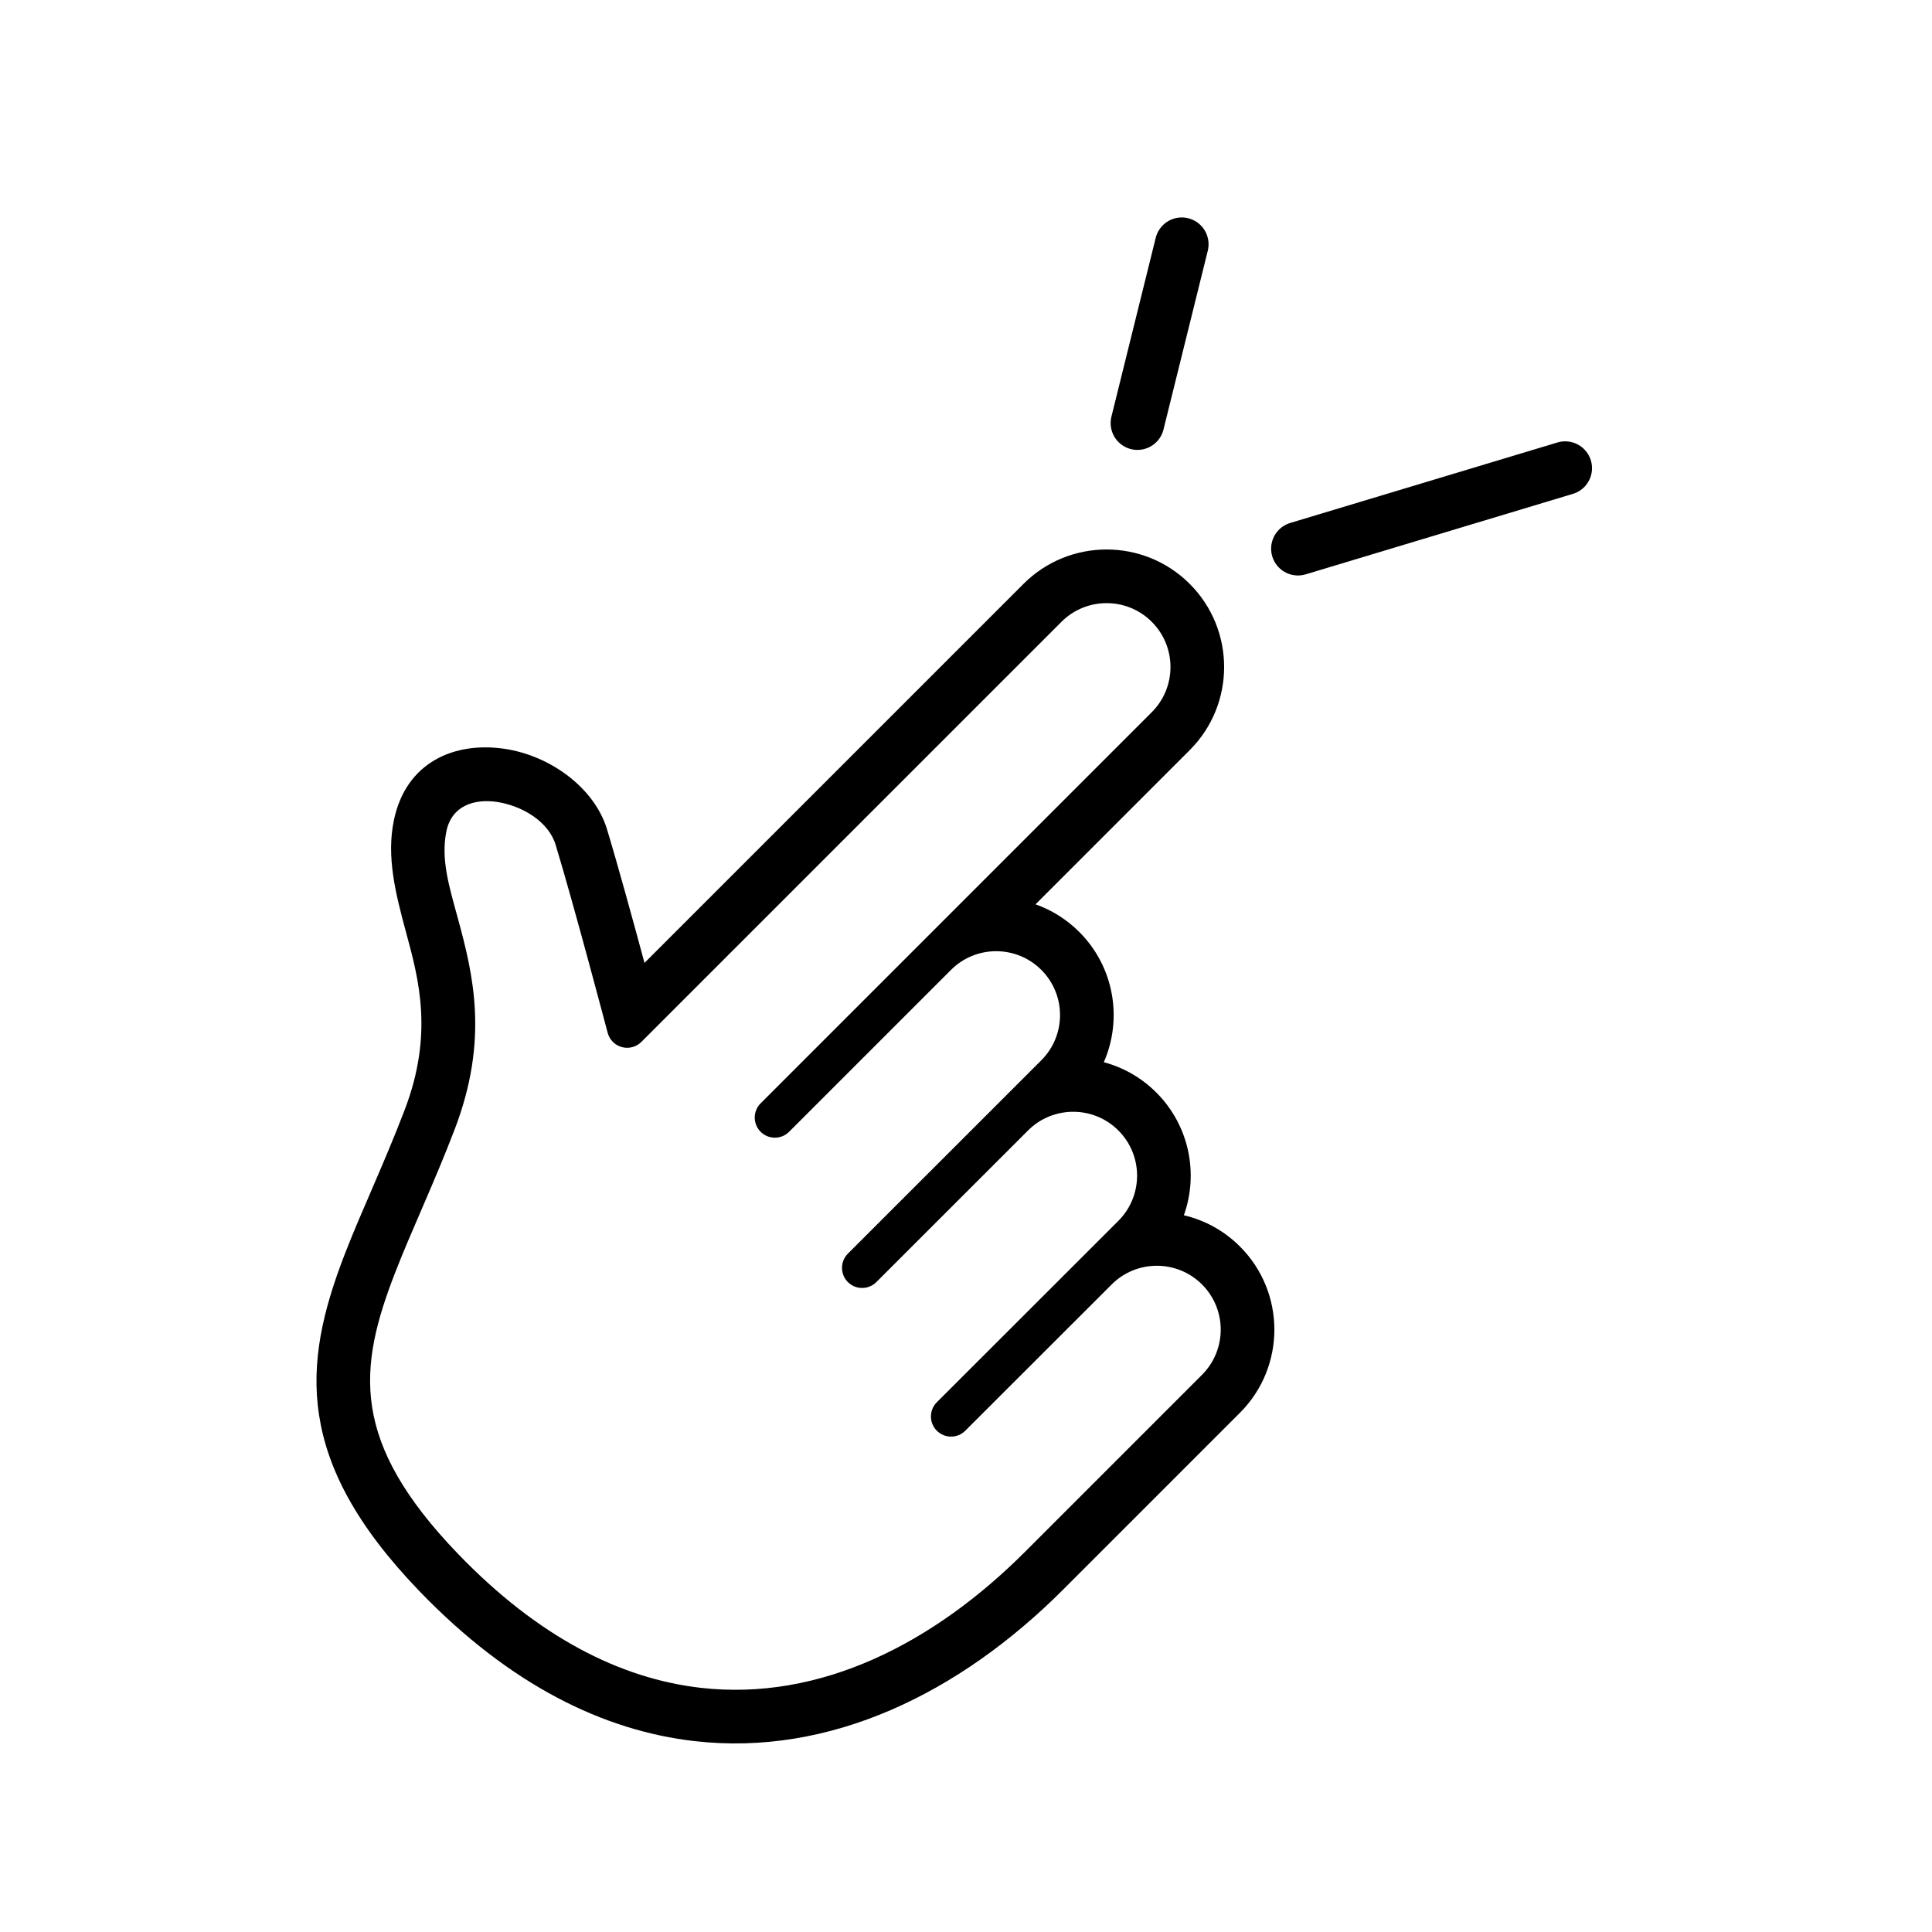 <?xml version="1.0" encoding="UTF-8" standalone="no"?>
<!DOCTYPE svg PUBLIC "-//W3C//DTD SVG 1.1//EN" "http://www.w3.org/Graphics/SVG/1.1/DTD/svg11.dtd">
<svg width="100%" height="100%" viewBox="0 0 800 800" version="1.1" xmlns="http://www.w3.org/2000/svg" xmlns:xlink="http://www.w3.org/1999/xlink" xml:space="preserve" xmlns:serif="http://www.serif.com/" style="fill-rule:evenodd;clip-rule:evenodd;stroke-linecap:round;stroke-linejoin:round;stroke-miterlimit:1;">
    <g transform="matrix(1,0,0,1,-235,-1950)">
        <g transform="matrix(2.02,0,0,2.02,-51.803,1393.69)">
            <rect x="142.327" y="275.741" width="396.011" height="396.011" style="fill:none;"/>
            <g transform="matrix(1,0,0,1,-20.421,-2.27374e-13)">
                <g transform="matrix(0.35,0.35,-0.35,0.35,538.642,-137.084)">
                    <path d="M522.487,1219.99C506.705,1210.91 485.51,1198.85 472.323,1191.81C456.44,1183.34 434.08,1186.96 418.857,1198.25C401.912,1210.82 393.823,1231.12 407.388,1251.69C415.805,1264.46 428.9,1272.38 443.91,1280.98C461.299,1290.94 481.612,1302.63 495.307,1333.27C505.142,1355.27 512.228,1375.45 519.966,1392.96C530.074,1415.85 541.502,1434.44 559.636,1447.73C577.648,1460.93 602.505,1469.16 640.491,1469.88C694.739,1470.91 735.48,1456.7 764.976,1433.28C809.256,1398.13 828.608,1341.65 828.608,1281.05C828.608,1281.05 828.608,1177.35 828.608,1177.35C828.608,1150.48 806.794,1128.67 779.926,1128.67C770.544,1128.67 761.778,1131.33 754.348,1135.94C746.545,1119.47 729.763,1108.07 710.34,1108.07C701.509,1108.07 693.223,1110.43 686.086,1114.56C679.001,1096.45 661.365,1083.61 640.755,1083.61C633.275,1083.61 626.186,1085.3 619.851,1088.33L619.851,998.019C619.851,971.15 598.037,949.337 571.169,949.337C544.301,949.337 522.487,971.15 522.487,998.019L522.487,1219.99ZM597.629,1227.11L597.629,998.019C597.629,983.415 585.772,971.559 571.169,971.559C556.566,971.559 544.71,983.415 544.71,998.019L544.71,1244.05C544.71,1247.03 543.115,1249.79 540.529,1251.27C537.943,1252.76 534.76,1252.75 532.183,1251.25C532.183,1251.25 484.795,1223.65 461.865,1211.42C452.977,1206.68 440.613,1209.79 432.094,1216.1C424.606,1221.66 419.946,1230.37 425.94,1239.46C432.512,1249.43 443.234,1254.98 454.953,1261.69C475.607,1273.52 499.328,1287.81 515.595,1324.2C525.444,1346.23 532.543,1366.44 540.294,1383.98C548.689,1402.99 557.711,1418.77 572.773,1429.81C587.907,1440.9 608.996,1447.05 640.913,1447.66C688.883,1448.57 725.077,1436.58 751.159,1415.88C790.26,1384.84 806.385,1334.56 806.385,1281.05C806.385,1281.05 806.385,1177.35 806.385,1177.35C806.385,1162.75 794.529,1150.89 779.926,1150.89C765.323,1150.89 753.466,1162.75 753.466,1177.35L753.428,1263.05C753.428,1267.65 749.694,1271.38 745.095,1271.38C740.495,1271.38 736.761,1267.65 736.761,1263.05L736.8,1156.75C736.8,1142.15 724.944,1130.29 710.34,1130.29C695.737,1130.29 683.881,1142.15 683.881,1156.75L683.862,1245.56C683.862,1250.16 680.128,1253.9 675.528,1253.9C670.929,1253.9 667.195,1250.16 667.195,1245.56L667.214,1132.29C667.214,1117.69 655.358,1105.83 640.755,1105.83C626.151,1105.83 614.295,1117.69 614.295,1132.29L614.295,1227.11C614.295,1231.71 610.561,1235.44 605.962,1235.44C601.363,1235.44 597.629,1231.71 597.629,1227.11Z"/>
                </g>
                <g transform="matrix(0.482,-0.112,0.112,0.482,-64.458,-1.108)">
                    <path d="M739.38,925.411L774.019,857.411" style="fill:none;stroke:black;stroke-width:22.22px;"/>
                </g>
                <g transform="matrix(0.495,0,0,0.495,25.643,-97.269)">
                    <path d="M813.789,980.078L924.455,946.745" style="fill:none;stroke:black;stroke-width:22.22px;"/>
                </g>
            </g>
        </g>
    </g>
</svg>
